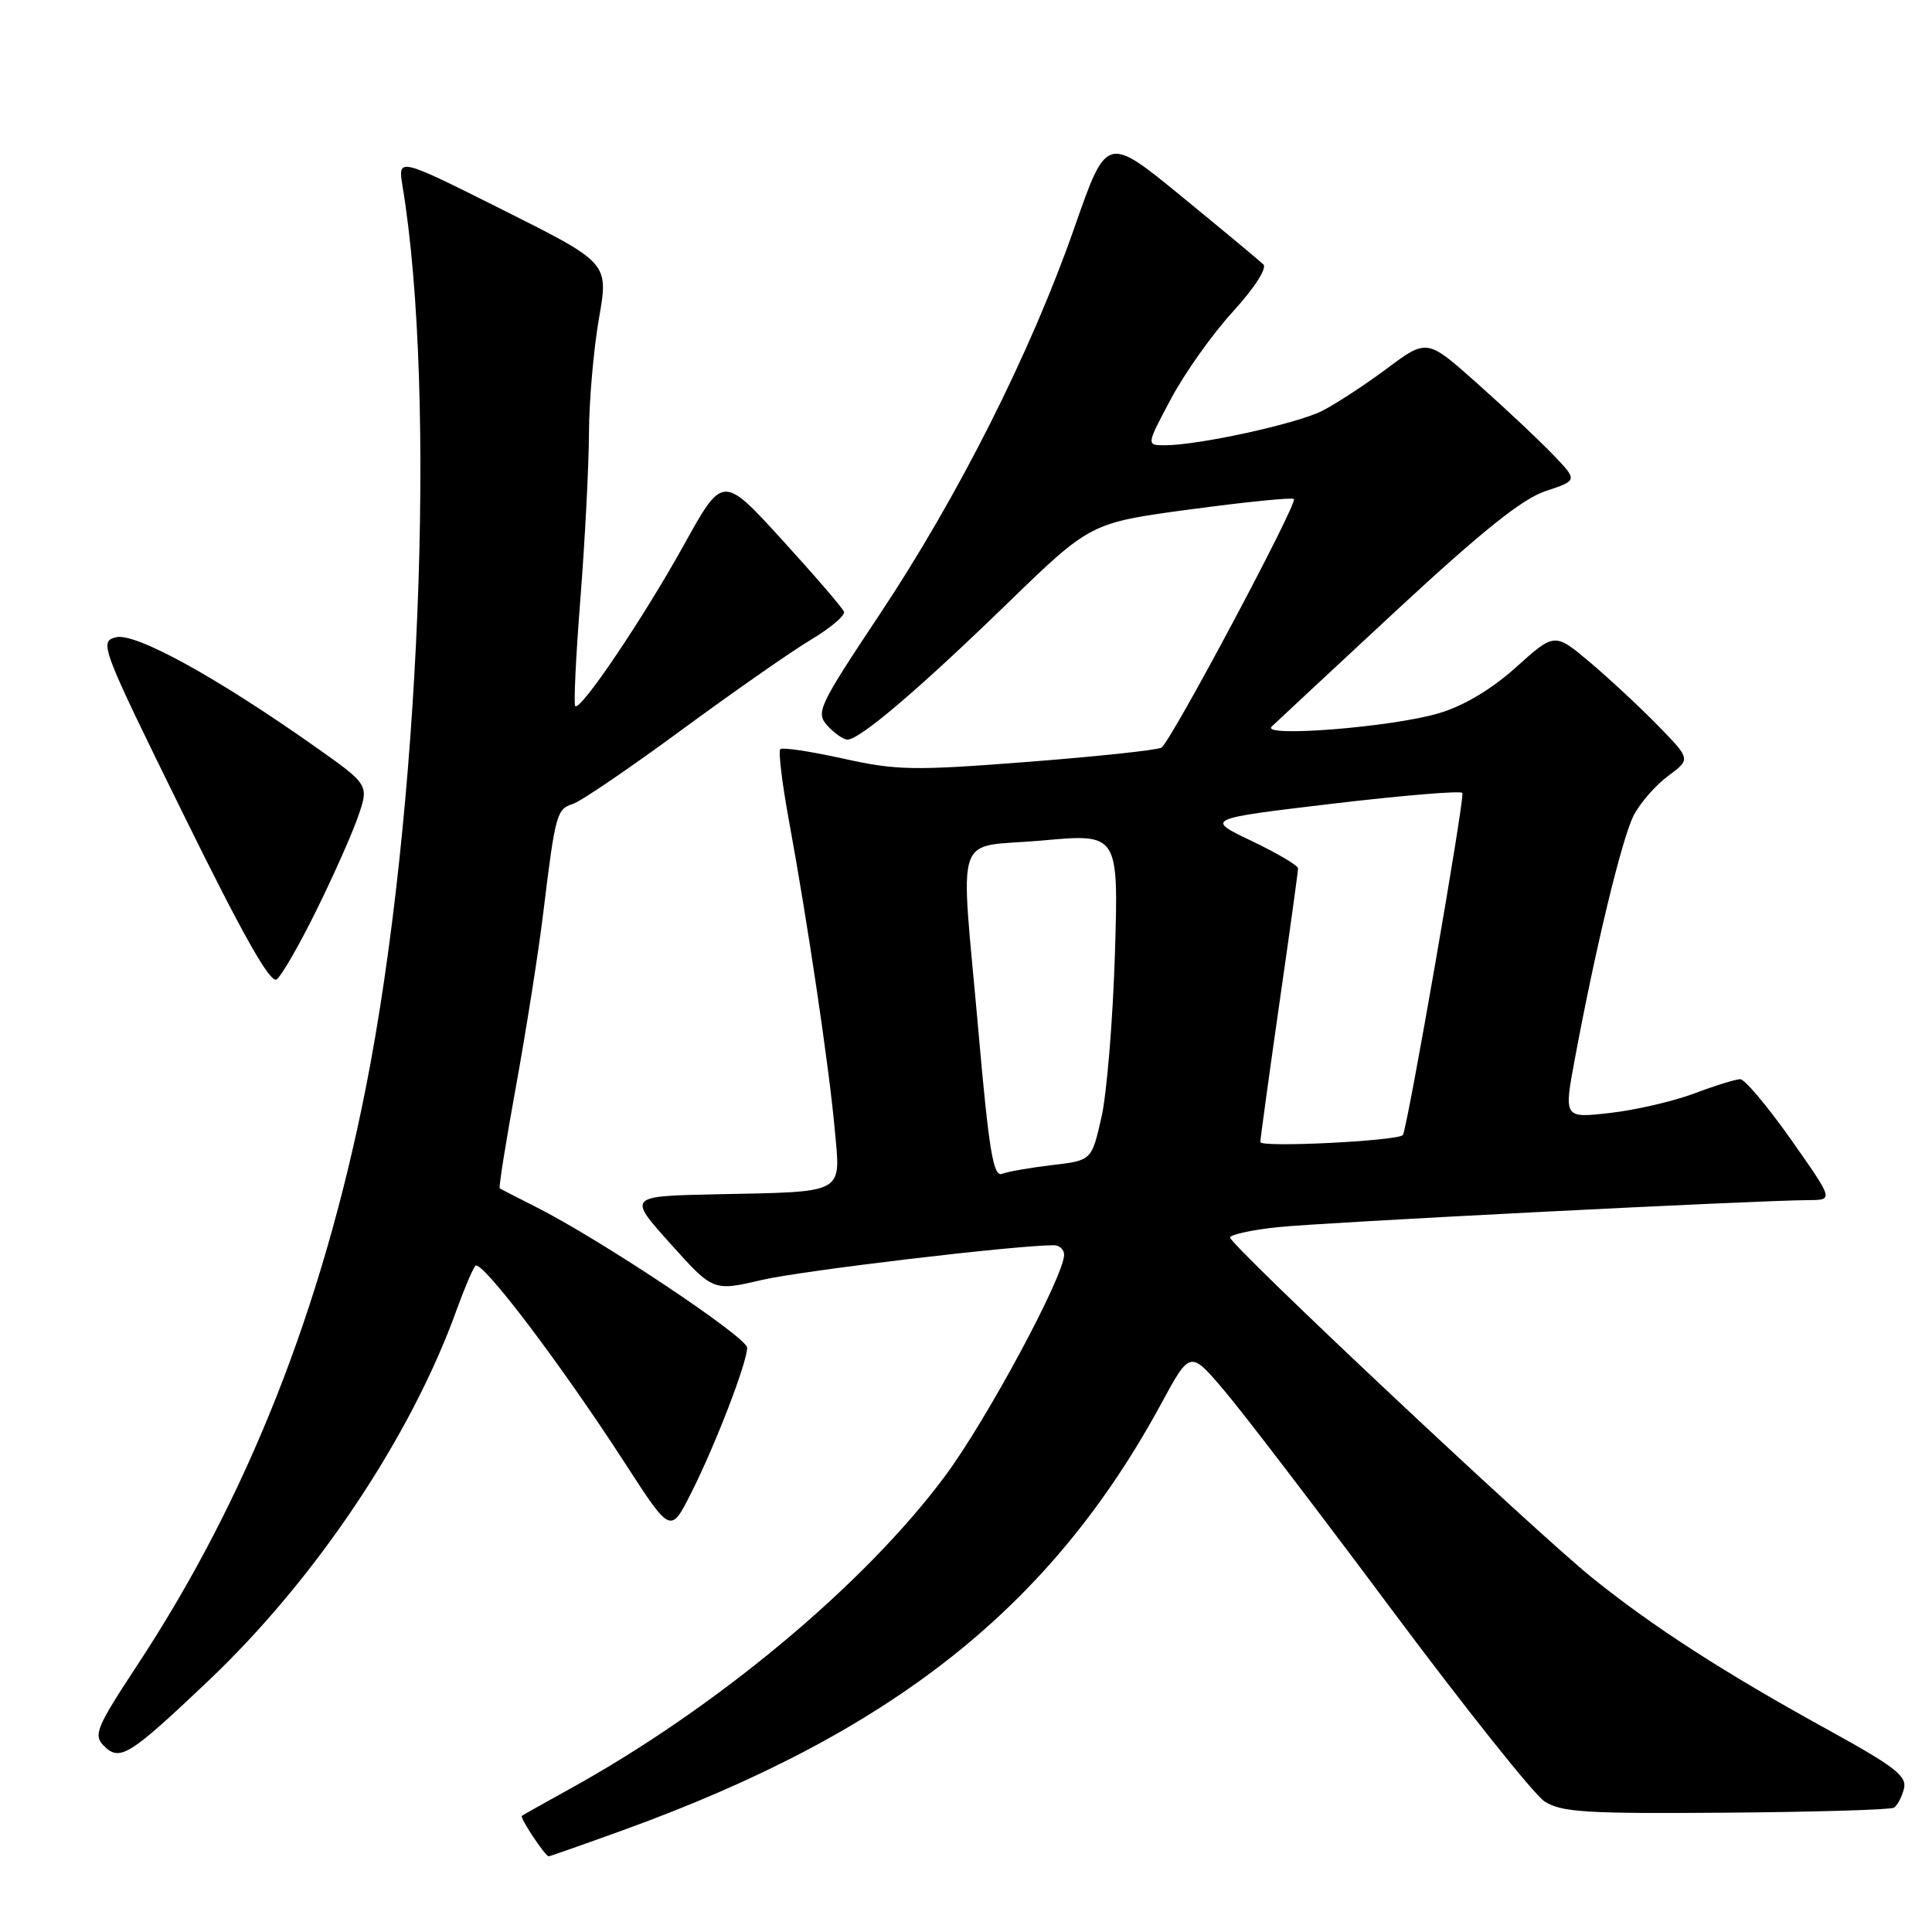 <?xml version="1.0" encoding="UTF-8" standalone="no"?>
<!DOCTYPE svg PUBLIC "-//W3C//DTD SVG 1.1//EN" "http://www.w3.org/Graphics/SVG/1.1/DTD/svg11.dtd" >
<svg xmlns="http://www.w3.org/2000/svg" xmlns:xlink="http://www.w3.org/1999/xlink" version="1.1" viewBox="0 0 256 256">
 <g >
 <path fill="currentColor"
d=" M 82.50 242.53 C 118.28 229.57 139.22 212.98 153.87 185.99 C 157.70 178.93 157.70 178.93 162.19 184.22 C 164.66 187.12 174.65 200.19 184.39 213.26 C 194.14 226.33 203.25 237.77 204.65 238.69 C 206.85 240.13 210.12 240.34 228.67 240.19 C 240.49 240.10 250.51 239.80 250.95 239.53 C 251.40 239.25 251.99 238.13 252.28 237.03 C 252.72 235.35 251.11 234.10 242.15 229.17 C 228.44 221.62 219.11 215.61 211.03 209.11 C 203.48 203.04 163.00 165.00 163.00 163.98 C 163.00 163.60 165.81 162.98 169.25 162.61 C 174.98 161.99 232.24 159.07 239.72 159.02 C 242.95 159.00 242.95 159.00 237.32 151.00 C 234.22 146.60 231.19 143.00 230.59 143.00 C 229.99 143.00 227.25 143.85 224.50 144.89 C 221.75 145.92 216.73 147.09 213.35 147.47 C 207.21 148.17 207.21 148.17 208.67 140.34 C 211.42 125.54 214.93 111.03 216.48 108.03 C 217.34 106.38 219.38 104.04 221.03 102.82 C 224.03 100.60 224.03 100.60 219.76 96.22 C 217.42 93.81 213.36 90.03 210.75 87.82 C 206.00 83.81 206.00 83.81 200.90 88.40 C 197.63 91.34 193.96 93.53 190.65 94.51 C 184.49 96.35 167.00 97.74 168.50 96.28 C 169.05 95.74 176.50 88.81 185.05 80.87 C 196.40 70.35 201.74 66.07 204.83 65.06 C 209.06 63.66 209.06 63.66 205.78 60.24 C 203.98 58.36 199.48 54.13 195.79 50.85 C 189.09 44.87 189.09 44.87 183.79 48.82 C 180.88 50.99 177.01 53.52 175.18 54.45 C 171.79 56.16 158.80 59.00 154.35 59.00 C 151.88 59.00 151.88 59.00 155.17 52.83 C 156.98 49.43 160.67 44.23 163.38 41.28 C 166.23 38.15 167.92 35.53 167.40 35.03 C 166.90 34.55 162.03 30.50 156.57 26.03 C 146.64 17.90 146.64 17.90 142.35 30.20 C 136.60 46.66 127.01 65.70 116.56 81.41 C 108.44 93.62 108.07 94.41 109.64 96.16 C 110.56 97.17 111.76 98.00 112.30 98.00 C 113.93 98.00 121.81 91.29 133.50 79.94 C 144.50 69.27 144.50 69.27 157.77 67.49 C 165.07 66.51 171.23 65.89 171.45 66.12 C 171.99 66.66 155.14 98.30 153.90 99.06 C 153.37 99.39 145.41 100.24 136.22 100.95 C 121.04 102.13 118.78 102.09 111.70 100.51 C 107.40 99.56 103.67 99.00 103.39 99.27 C 103.12 99.55 103.63 103.76 104.52 108.64 C 106.98 121.99 109.86 141.36 110.60 149.58 C 111.40 158.35 112.23 157.89 94.84 158.25 C 83.18 158.50 83.18 158.50 88.84 164.80 C 94.50 171.11 94.50 171.11 101.00 169.59 C 106.31 168.36 134.54 165.00 139.64 165.00 C 140.39 165.00 141.00 165.57 141.00 166.26 C 141.00 169.08 130.71 188.22 125.22 195.59 C 114.51 210.00 94.94 226.31 75.50 237.04 C 72.20 238.86 69.34 240.47 69.15 240.61 C 68.84 240.83 72.19 245.89 72.70 245.97 C 72.81 245.99 77.22 244.44 82.50 242.53 Z  M 27.48 222.84 C 41.79 209.31 54.46 190.39 60.53 173.50 C 61.52 170.75 62.63 168.15 62.99 167.73 C 63.76 166.82 74.35 180.78 82.84 193.92 C 88.86 203.22 88.86 203.22 91.55 197.89 C 94.73 191.63 99.00 180.55 99.00 178.58 C 99.00 177.19 79.45 164.17 71.00 159.92 C 68.53 158.67 66.37 157.57 66.22 157.46 C 66.06 157.36 67.04 151.25 68.38 143.89 C 69.72 136.52 71.34 126.22 71.98 121.00 C 73.58 107.86 73.76 107.21 75.90 106.53 C 76.95 106.20 83.44 101.78 90.33 96.71 C 97.22 91.65 104.95 86.25 107.51 84.73 C 110.06 83.20 112.01 81.55 111.83 81.06 C 111.65 80.56 107.96 76.28 103.64 71.54 C 95.77 62.91 95.77 62.91 90.62 72.21 C 85.22 81.94 76.92 94.25 76.22 93.56 C 76.00 93.33 76.31 86.90 76.91 79.27 C 77.51 71.63 78.02 61.81 78.04 57.44 C 78.06 53.07 78.66 46.20 79.37 42.17 C 80.65 34.84 80.65 34.84 66.68 27.84 C 52.71 20.84 52.71 20.84 53.34 24.67 C 57.91 52.38 55.63 108.07 48.45 144.26 C 42.64 173.54 32.74 198.54 18.20 220.63 C 12.75 228.92 12.34 229.91 13.76 231.33 C 15.87 233.44 17.10 232.68 27.48 222.84 Z  M 41.89 120.69 C 44.12 116.19 46.61 110.59 47.43 108.25 C 48.91 103.99 48.91 103.99 41.71 98.91 C 28.64 89.69 17.92 83.80 15.37 84.44 C 13.11 85.01 13.36 85.66 24.27 107.84 C 32.26 124.07 35.84 130.40 36.67 129.77 C 37.32 129.28 39.67 125.20 41.89 120.69 Z  M 129.66 136.79 C 127.23 109.23 126.16 112.45 138.11 111.37 C 148.22 110.45 148.22 110.45 147.73 126.48 C 147.45 135.29 146.65 145.04 145.93 148.13 C 144.64 153.77 144.64 153.77 139.40 154.38 C 136.52 154.72 133.54 155.24 132.77 155.54 C 131.62 155.97 131.04 152.47 129.66 136.79 Z  M 167.00 151.33 C 167.01 150.87 168.13 142.68 169.50 133.13 C 170.88 123.58 172.00 115.45 172.00 115.06 C 172.00 114.68 169.23 113.05 165.85 111.43 C 159.70 108.50 159.70 108.50 176.60 106.49 C 185.90 105.39 193.62 104.75 193.77 105.07 C 194.11 105.77 186.42 149.93 185.88 150.41 C 184.99 151.20 167.00 152.08 167.00 151.33 Z "/>
</g>
</svg>